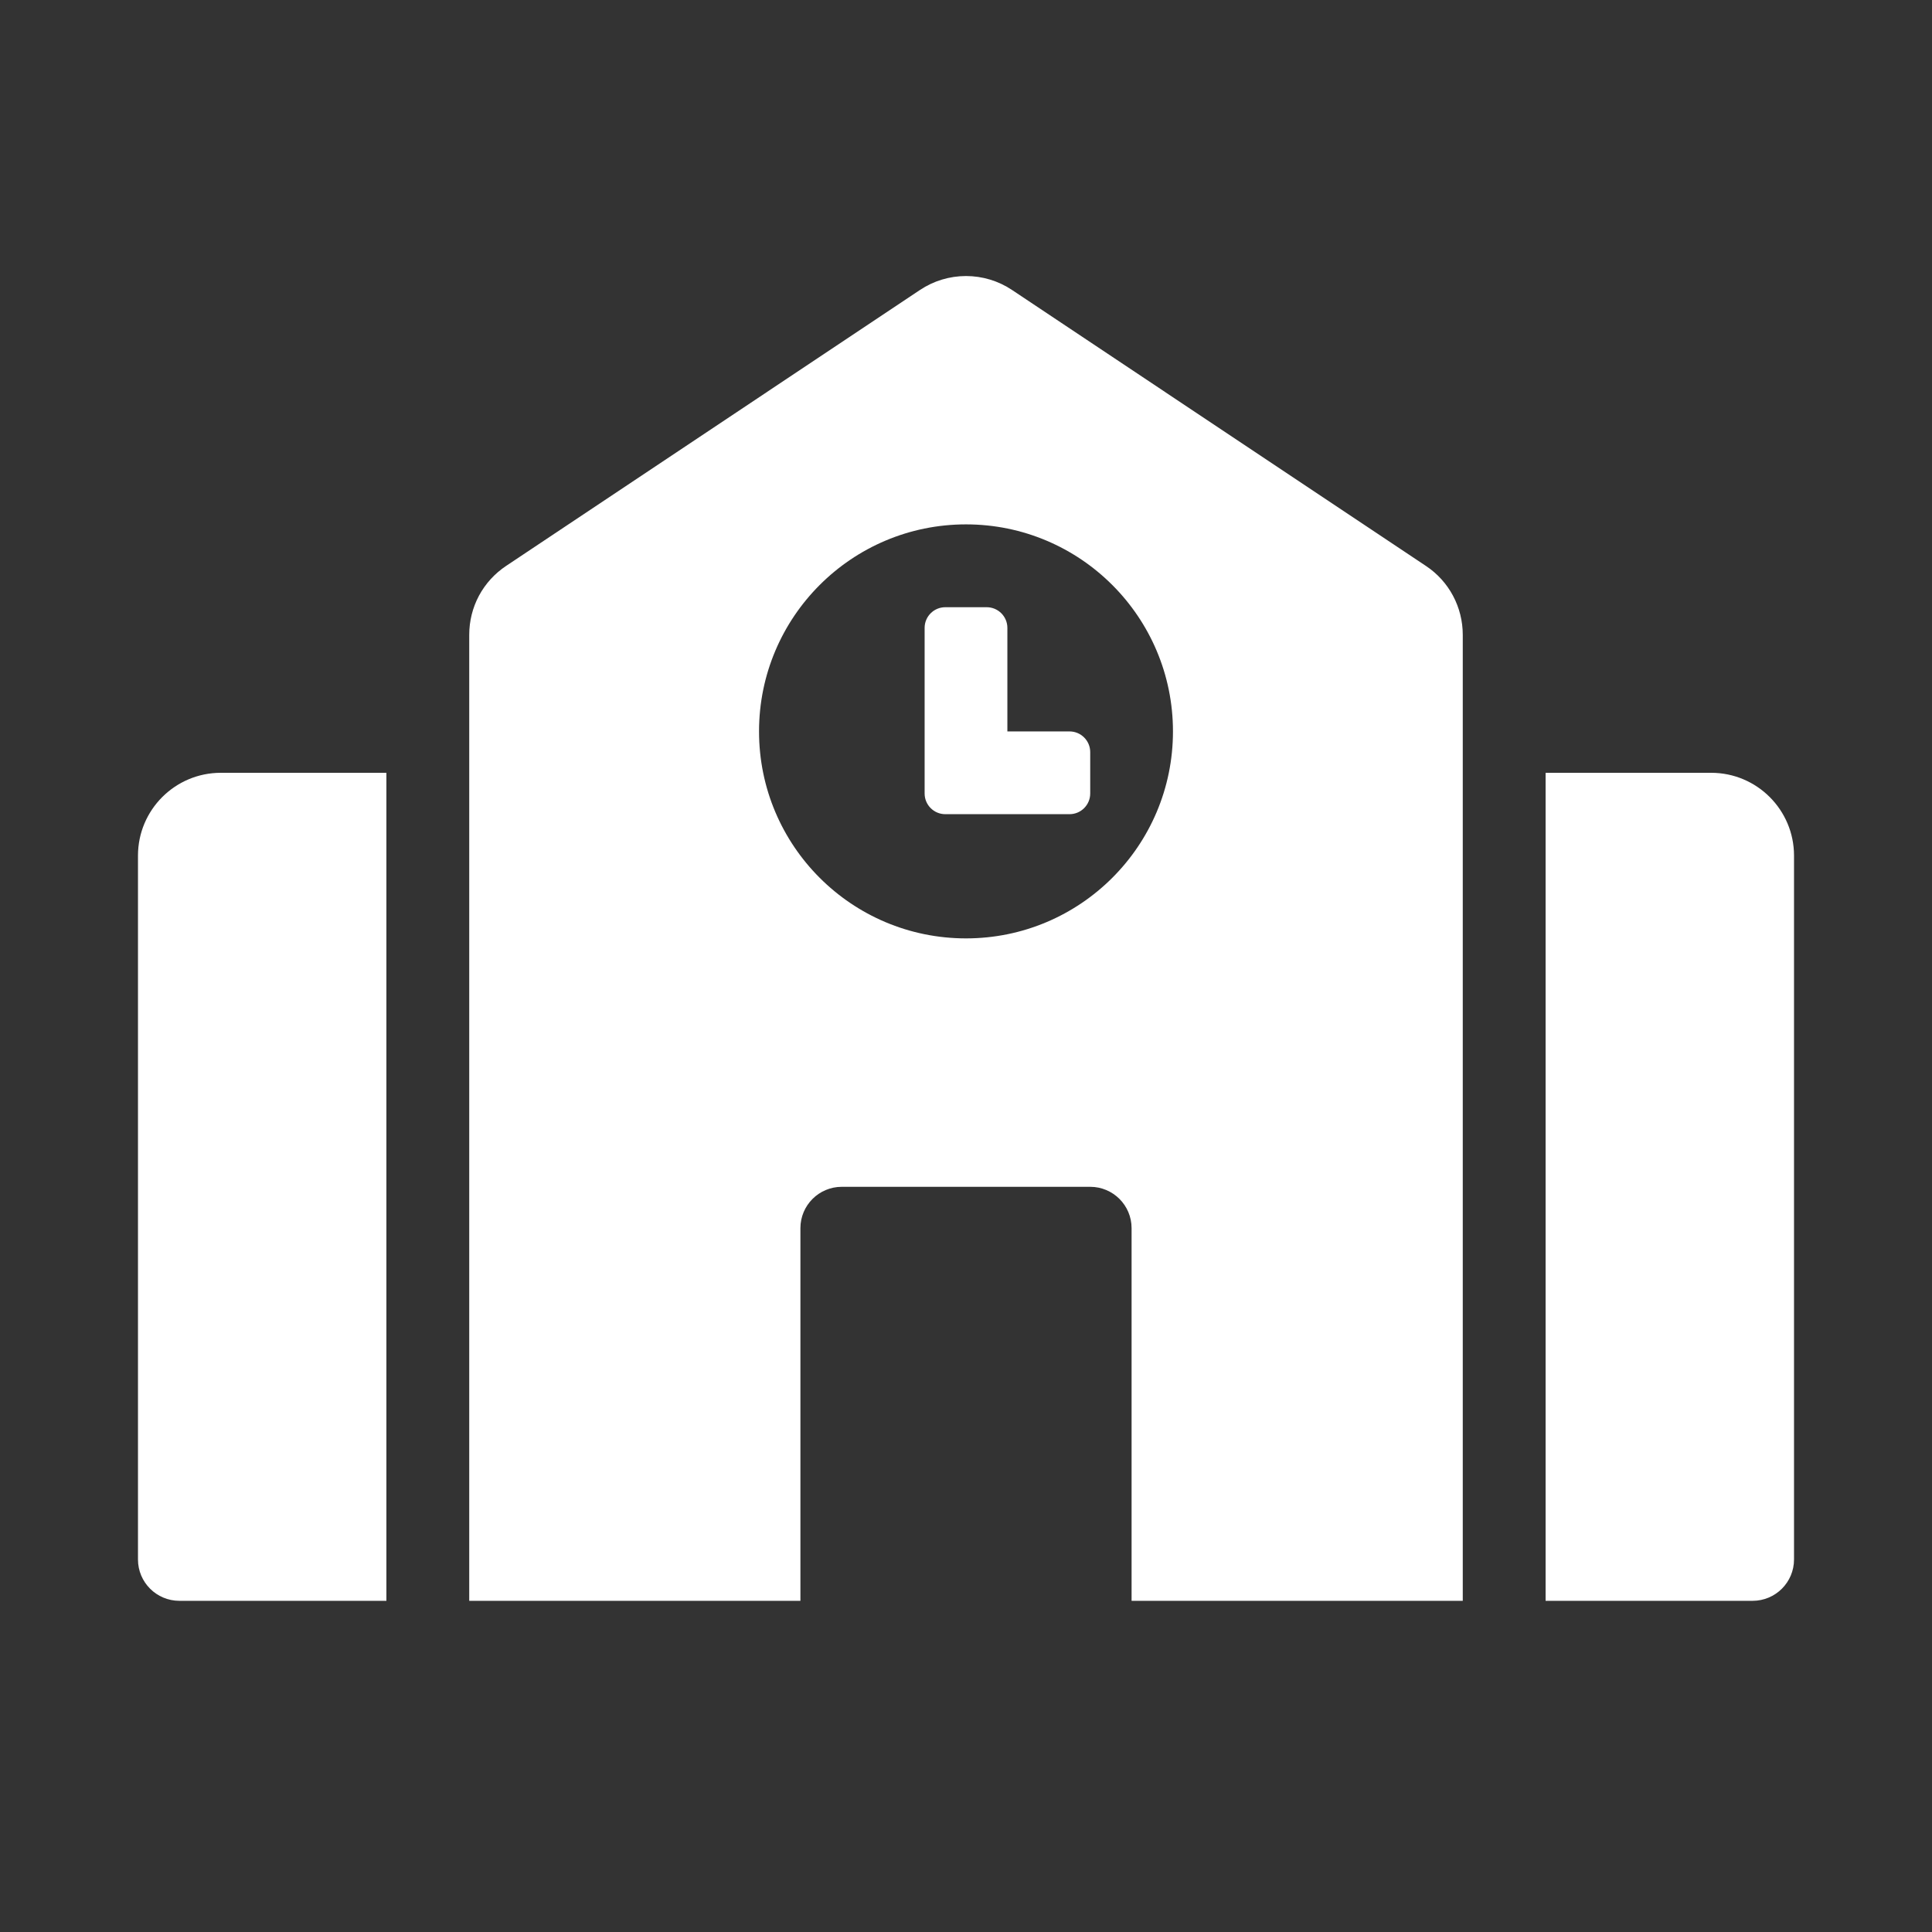 <svg width="24" height="24" viewBox="0 0 24 24" fill="none" xmlns="http://www.w3.org/2000/svg">
<rect x="0" y="0" width="24" height="24" fill="#333333" stroke="none"/>
<path d="M1.714 10.629V19.372C1.714 19.656 1.944 19.886 2.229 19.886H4.8V9.6H2.743C2.175 9.6 1.714 10.061 1.714 10.629ZM13.286 9.086H12.514V7.8C12.514 7.658 12.399 7.543 12.257 7.543H11.743C11.601 7.543 11.486 7.658 11.486 7.8V9.857C11.486 9.999 11.601 10.114 11.743 10.114H13.286C13.428 10.114 13.543 9.999 13.543 9.857V9.343C13.543 9.201 13.428 9.086 13.286 9.086ZM17.713 7.03L12.57 3.601C12.402 3.489 12.203 3.429 12 3.429C11.797 3.429 11.598 3.489 11.43 3.601L6.287 7.03C6.146 7.124 6.03 7.251 5.95 7.4C5.87 7.55 5.829 7.716 5.829 7.886V19.886H9.943V15.257C9.943 14.973 10.173 14.743 10.457 14.743H13.543C13.827 14.743 14.057 14.973 14.057 15.257V19.886H18.171V7.886C18.171 7.542 18 7.22 17.713 7.03ZM12 11.657C10.58 11.657 9.429 10.506 9.429 9.086C9.429 7.666 10.58 6.514 12 6.514C13.42 6.514 14.571 7.666 14.571 9.086C14.571 10.506 13.42 11.657 12 11.657ZM21.257 9.6H19.2V19.886H21.771C22.056 19.886 22.286 19.656 22.286 19.372V10.629C22.286 10.061 21.825 9.6 21.257 9.6Z" fill="white"/>
</svg>
